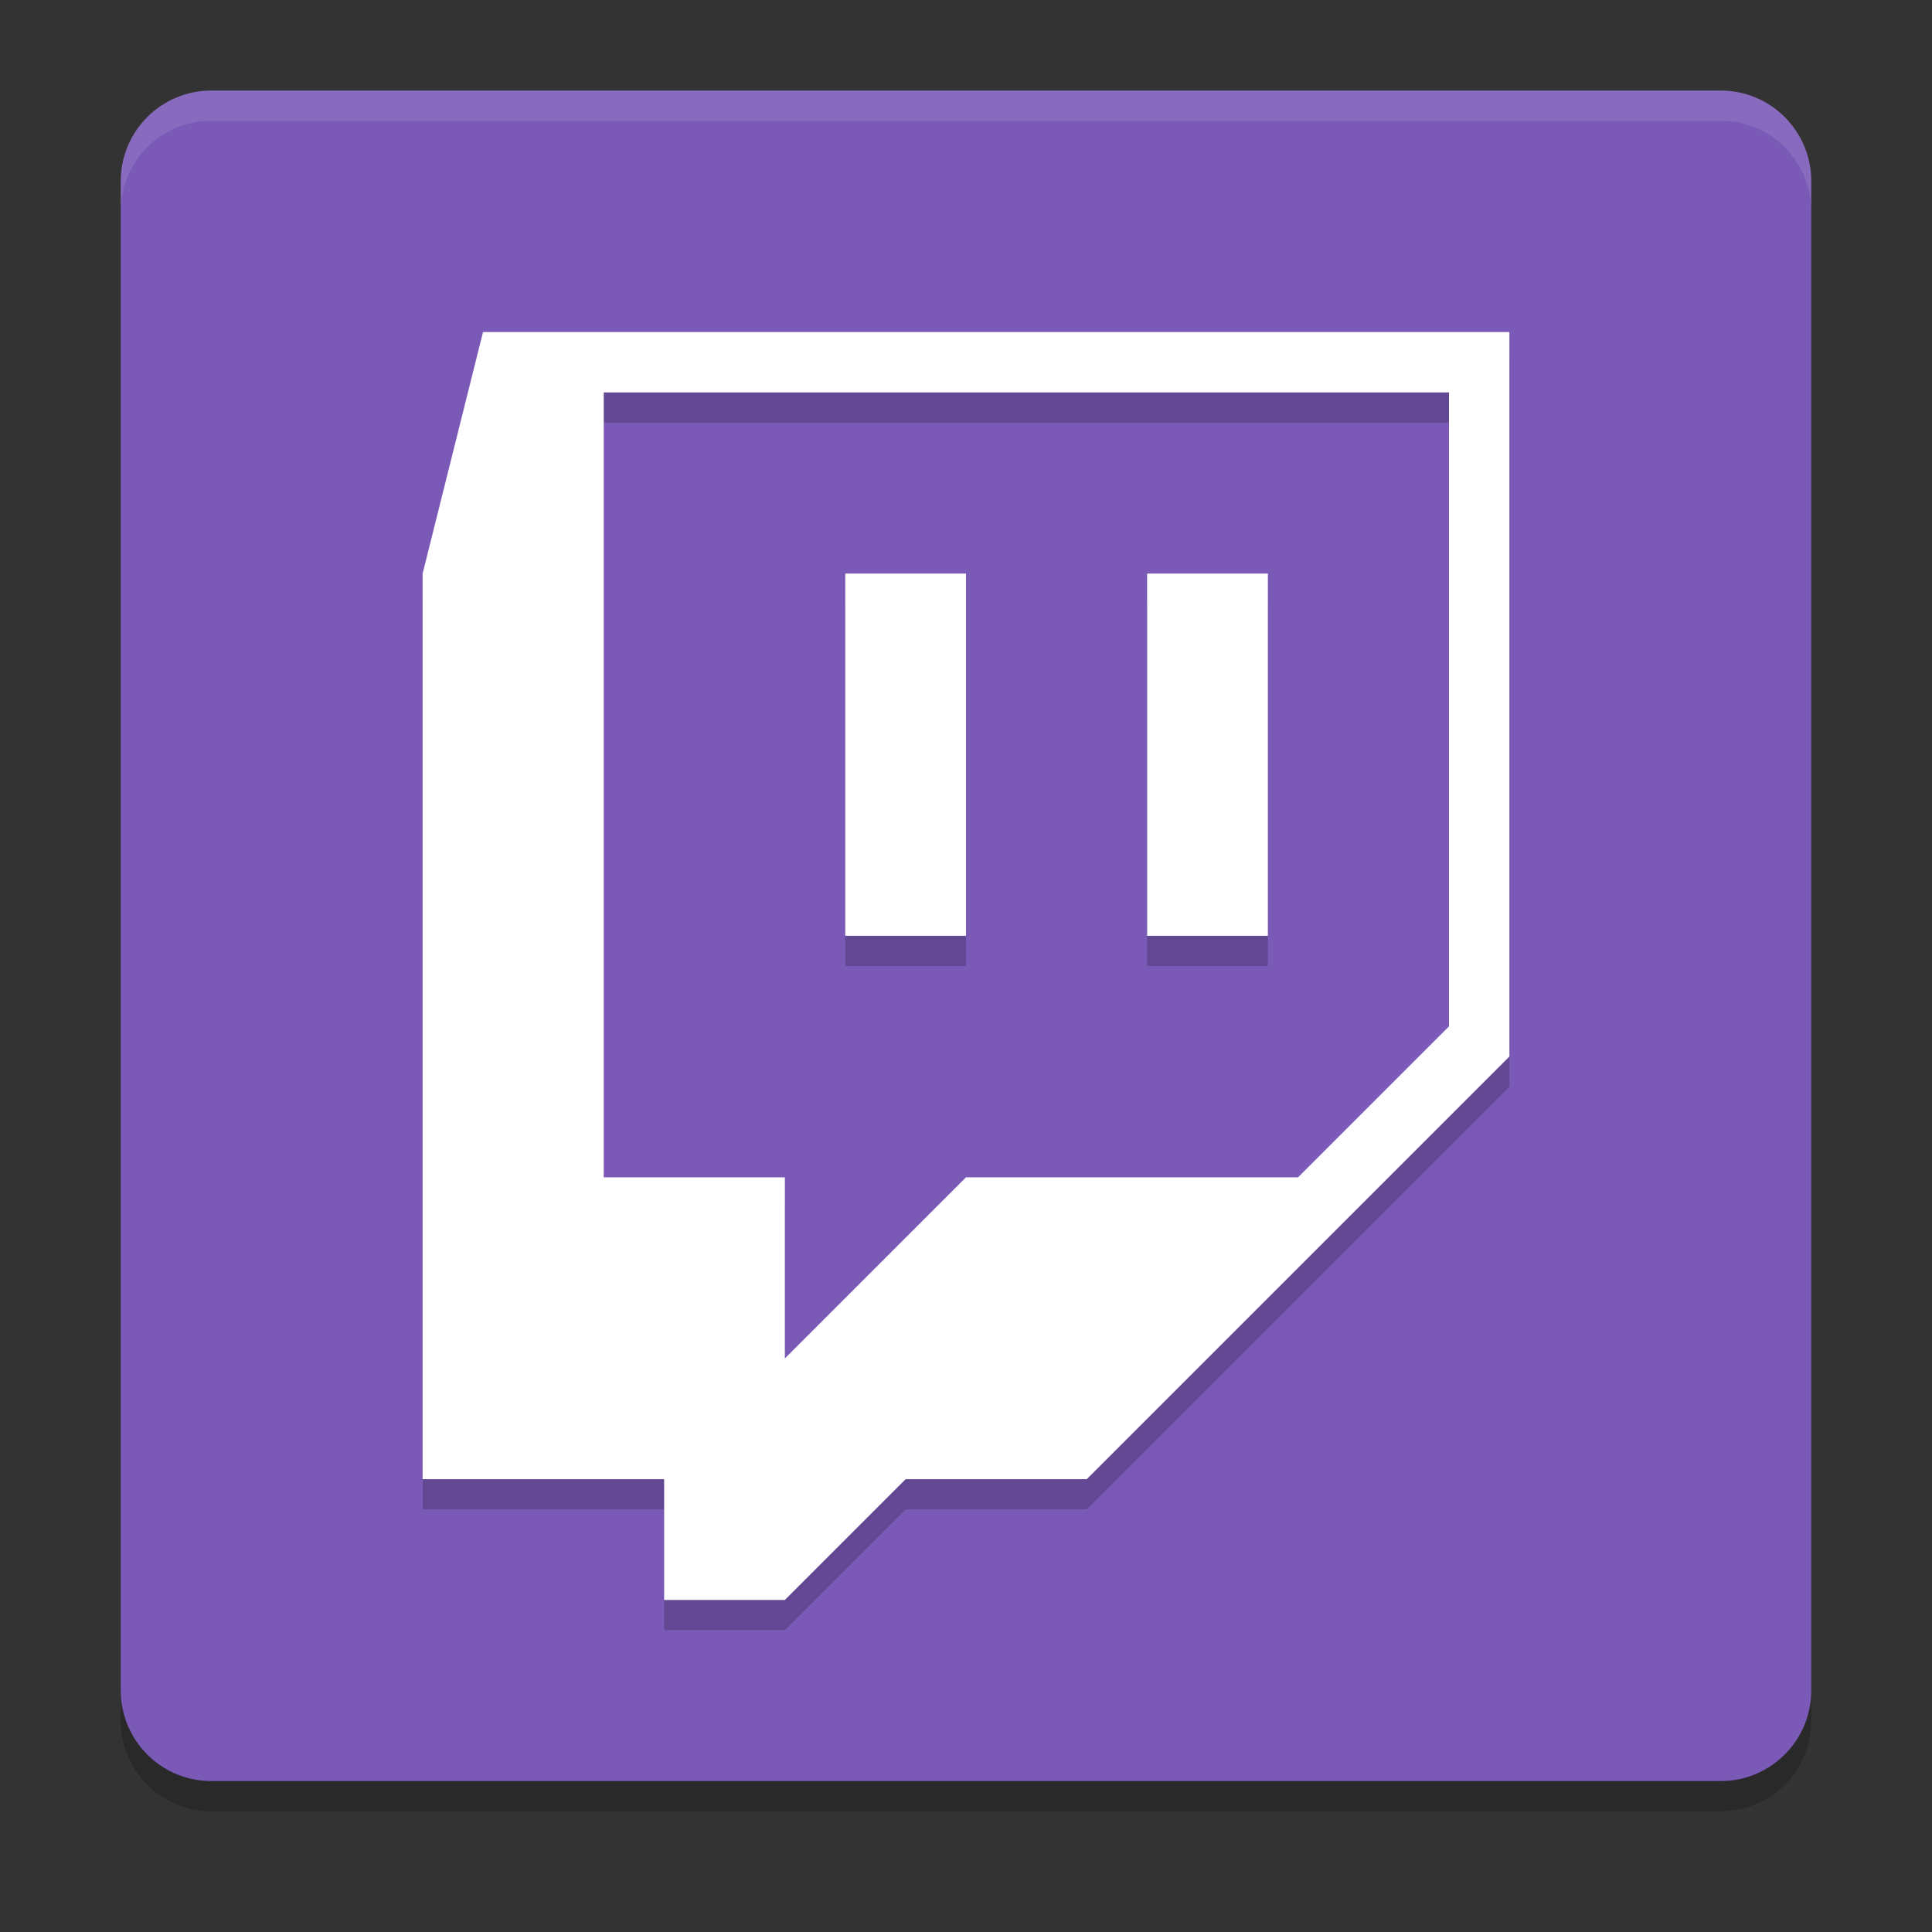<svg xmlns="http://www.w3.org/2000/svg" xmlns:xlink="http://www.w3.org/1999/xlink" width="384pt" height="384pt" version="1.1" viewBox="0 0 384 384">
 <rect x="0" y="0" width="384" height="384" fill="#333333" stroke="none"/>
 <defs>
  <filter id="alpha" width="100%" height="100%" x="0%" y="0%" filterUnits="objectBoundingBox">
   <feColorMatrix in="SourceGraphic" type="matrix" values="0 0 0 0 1 0 0 0 0 1 0 0 0 0 1 0 0 0 1 0"/>
  </filter>
  <mask id="mask0">
   <g filter="url(#alpha)">
    <rect width="384" height="384" x="0" y="0" style="fill:rgb(0%,0%,0%);fill-opacity:0.2"/>
   </g>
  </mask>
  <clipPath id="clip1">
   <rect width="384" height="384" x="0" y="0"/>
  </clipPath>
  <g id="surface5" clip-path="url(#clip1)">
   <path style="fill:rgb(0%,0%,0%)" d="M 24 330 L 24 342 C 24 351.973 32.027 360 42 360 L 342 360 C 351.973 360 360 351.973 360 342 L 360 330 C 360 339.973 351.973 348 342 348 L 42 348 C 32.027 348 24 339.973 24 330 Z M 24 330"/>
  </g>
  <mask id="mask1">
   <g filter="url(#alpha)">
    <rect width="384" height="384" x="0" y="0" style="fill:rgb(0%,0%,0%);fill-opacity:0.102"/>
   </g>
  </mask>
  <clipPath id="clip2">
   <rect width="384" height="384" x="0" y="0"/>
  </clipPath>
  <g id="surface8" clip-path="url(#clip2)">
   <path style="fill:rgb(100%,100%,100%)" d="M 42 18 C 32.027 18 24 26.027 24 36 L 24 42 C 24 32.027 32.027 24 42 24 L 342 24 C 351.973 24 360 32.027 360 42 L 360 36 C 360 26.027 351.973 18 342 18 Z M 42 18"/>
  </g>
  <mask id="mask2">
   <g filter="url(#alpha)">
    <rect width="384" height="384" x="0" y="0" style="fill:rgb(0%,0%,0%);fill-opacity:0.2"/>
   </g>
  </mask>
  <clipPath id="clip3">
   <rect width="384" height="384" x="0" y="0"/>
  </clipPath>
  <g id="surface11" clip-path="url(#clip3)">
   <path style="fill-rule:evenodd;fill:rgb(0%,0%,0%)" d="M 96 72 L 84 120 L 84 300 L 132 300 L 132 324 L 156 324 L 180 300 L 216 300 L 300 216 L 300 72 Z M 120 84 L 288 84 L 288 210 L 258 240 L 192 240 L 156 276 L 156 240 L 120 240 Z M 168 120 L 168 192 L 192 192 L 192 120 Z M 228 120 L 228 192 L 252 192 L 252 120 Z M 228 120"/>
  </g>
 </defs>
 <g>
  <use mask="url(#mask0)" xlink:href="#surface5"/>
  <path style="fill:rgb(48.235%,35.294%,71.765%)" d="M 360 336 L 360 36 C 360 26.059 351.941 18 342 18 L 42 18 C 32.059 18 24 26.059 24 36 L 24 336 C 24 345.941 32.059 354 42 354 L 342 354 C 351.941 354 360 345.941 360 336 Z M 360 336"/>
  <use mask="url(#mask1)" xlink:href="#surface8"/>
  <use mask="url(#mask2)" xlink:href="#surface11"/>
  <path style="fill-rule:evenodd;fill:rgb(100%,100%,100%)" d="M 96 66 L 84 114 L 84 294 L 132 294 L 132 318 L 156 318 L 180 294 L 216 294 L 300 210 L 300 66 Z M 120 78 L 288 78 L 288 204 L 258 234 L 192 234 L 156 270 L 156 234 L 120 234 Z M 168 114 L 168 186 L 192 186 L 192 114 Z M 228 114 L 228 186 L 252 186 L 252 114 Z M 228 114"/>
 </g>
</svg>

